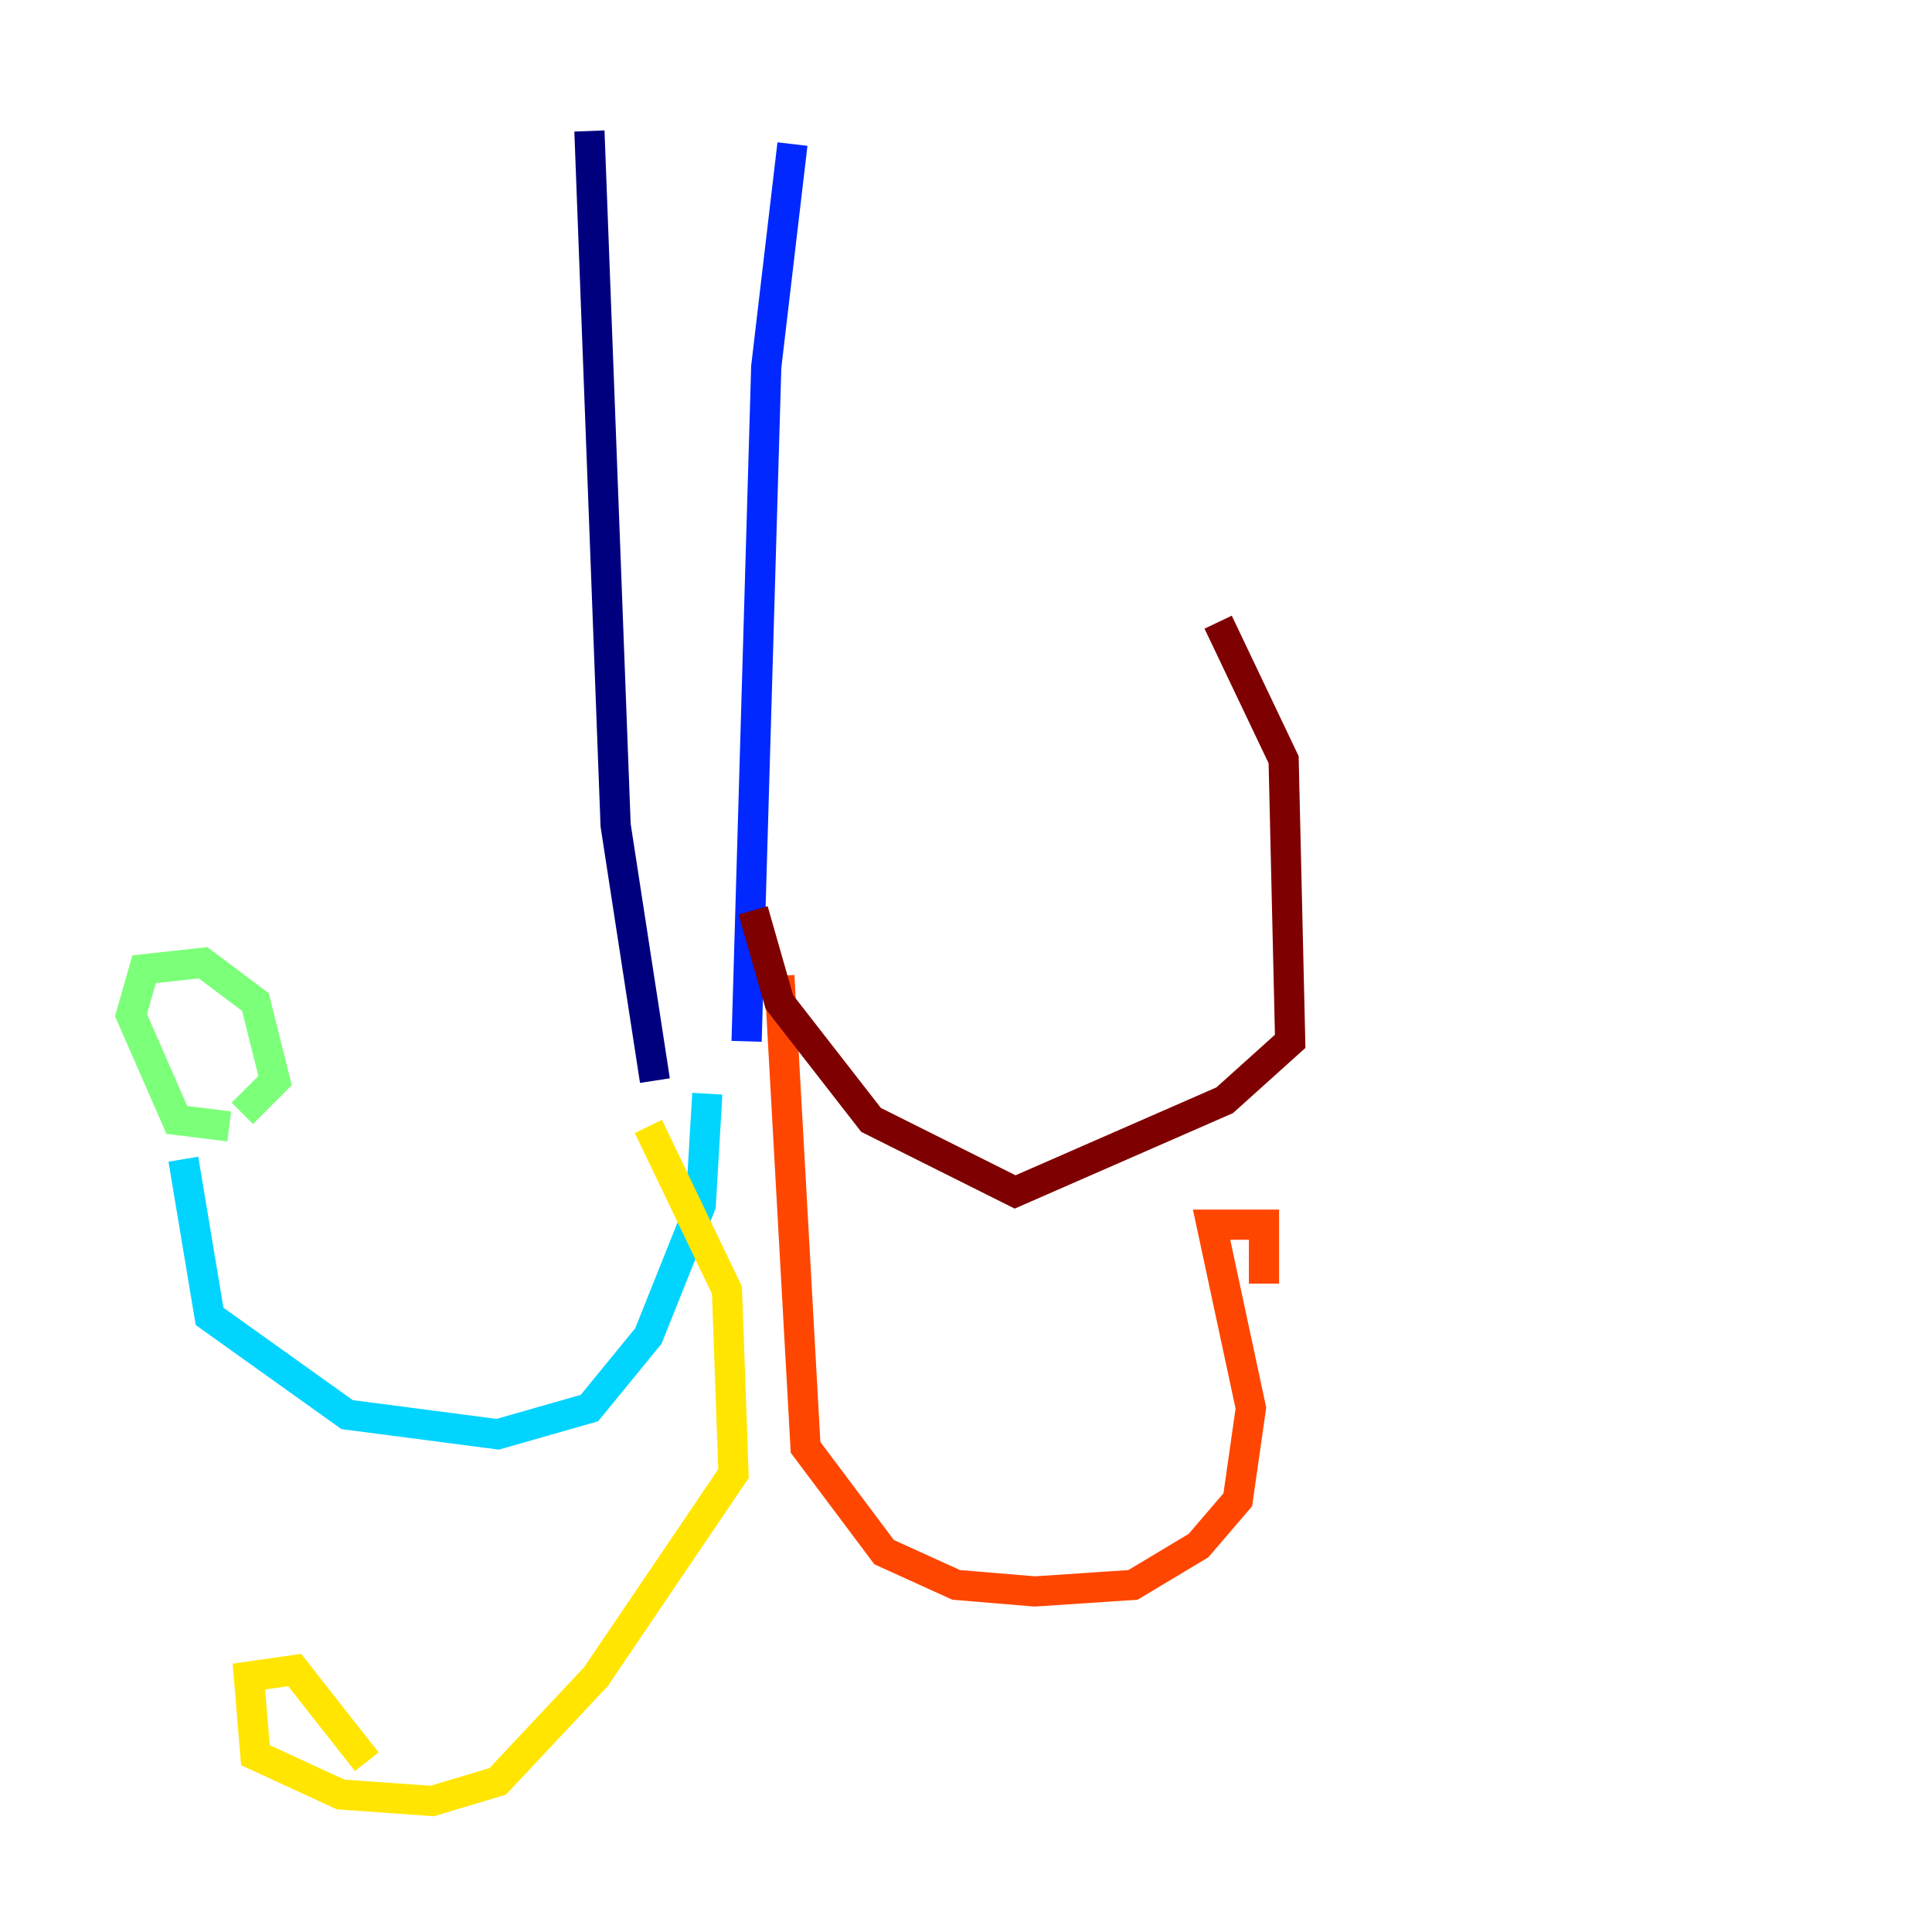 <?xml version="1.0" encoding="utf-8" ?>
<svg baseProfile="tiny" height="128" version="1.2" viewBox="0,0,128,128" width="128" xmlns="http://www.w3.org/2000/svg" xmlns:ev="http://www.w3.org/2001/xml-events" xmlns:xlink="http://www.w3.org/1999/xlink"><defs /><polyline fill="none" points="39.051,8.678 40.786,54.671 43.39,71.593" stroke="#00007f" stroke-width="2" /><polyline fill="none" points="52.502,9.546 50.766,24.298 49.464,68.99" stroke="#0028ff" stroke-width="2" /><polyline fill="none" points="46.861,72.461 46.427,79.837 42.956,88.515 39.051,93.288 32.976,95.024 22.997,93.722 13.885,87.214 12.149,76.8" stroke="#00d4ff" stroke-width="2" /><polyline fill="none" points="15.186,74.63 11.715,74.197 8.678,67.254 9.546,64.217 13.451,63.783 16.922,66.386 18.224,71.593 16.054,73.763" stroke="#7cff79" stroke-width="2" /><polyline fill="none" points="42.956,74.63 48.163,85.478 48.597,97.627 39.485,111.078 32.976,118.02 28.637,119.322 22.563,118.888 16.922,116.285 16.488,111.078 19.525,110.644 24.298,116.719" stroke="#ffe500" stroke-width="2" /><polyline fill="none" points="51.634,64.651 53.37,95.891 58.576,102.834 63.349,105.003 68.556,105.437 75.064,105.003 79.403,102.4 82.007,99.363 82.875,93.288 80.271,81.139 83.742,81.139 83.742,85.044" stroke="#ff4600" stroke-width="2" /><polyline fill="none" points="49.898,60.312 51.634,66.386 57.709,74.197 67.254,78.969 81.139,72.895 85.478,68.99 85.044,50.332 80.705,41.22" stroke="#7f0000" stroke-width="2" /></svg>